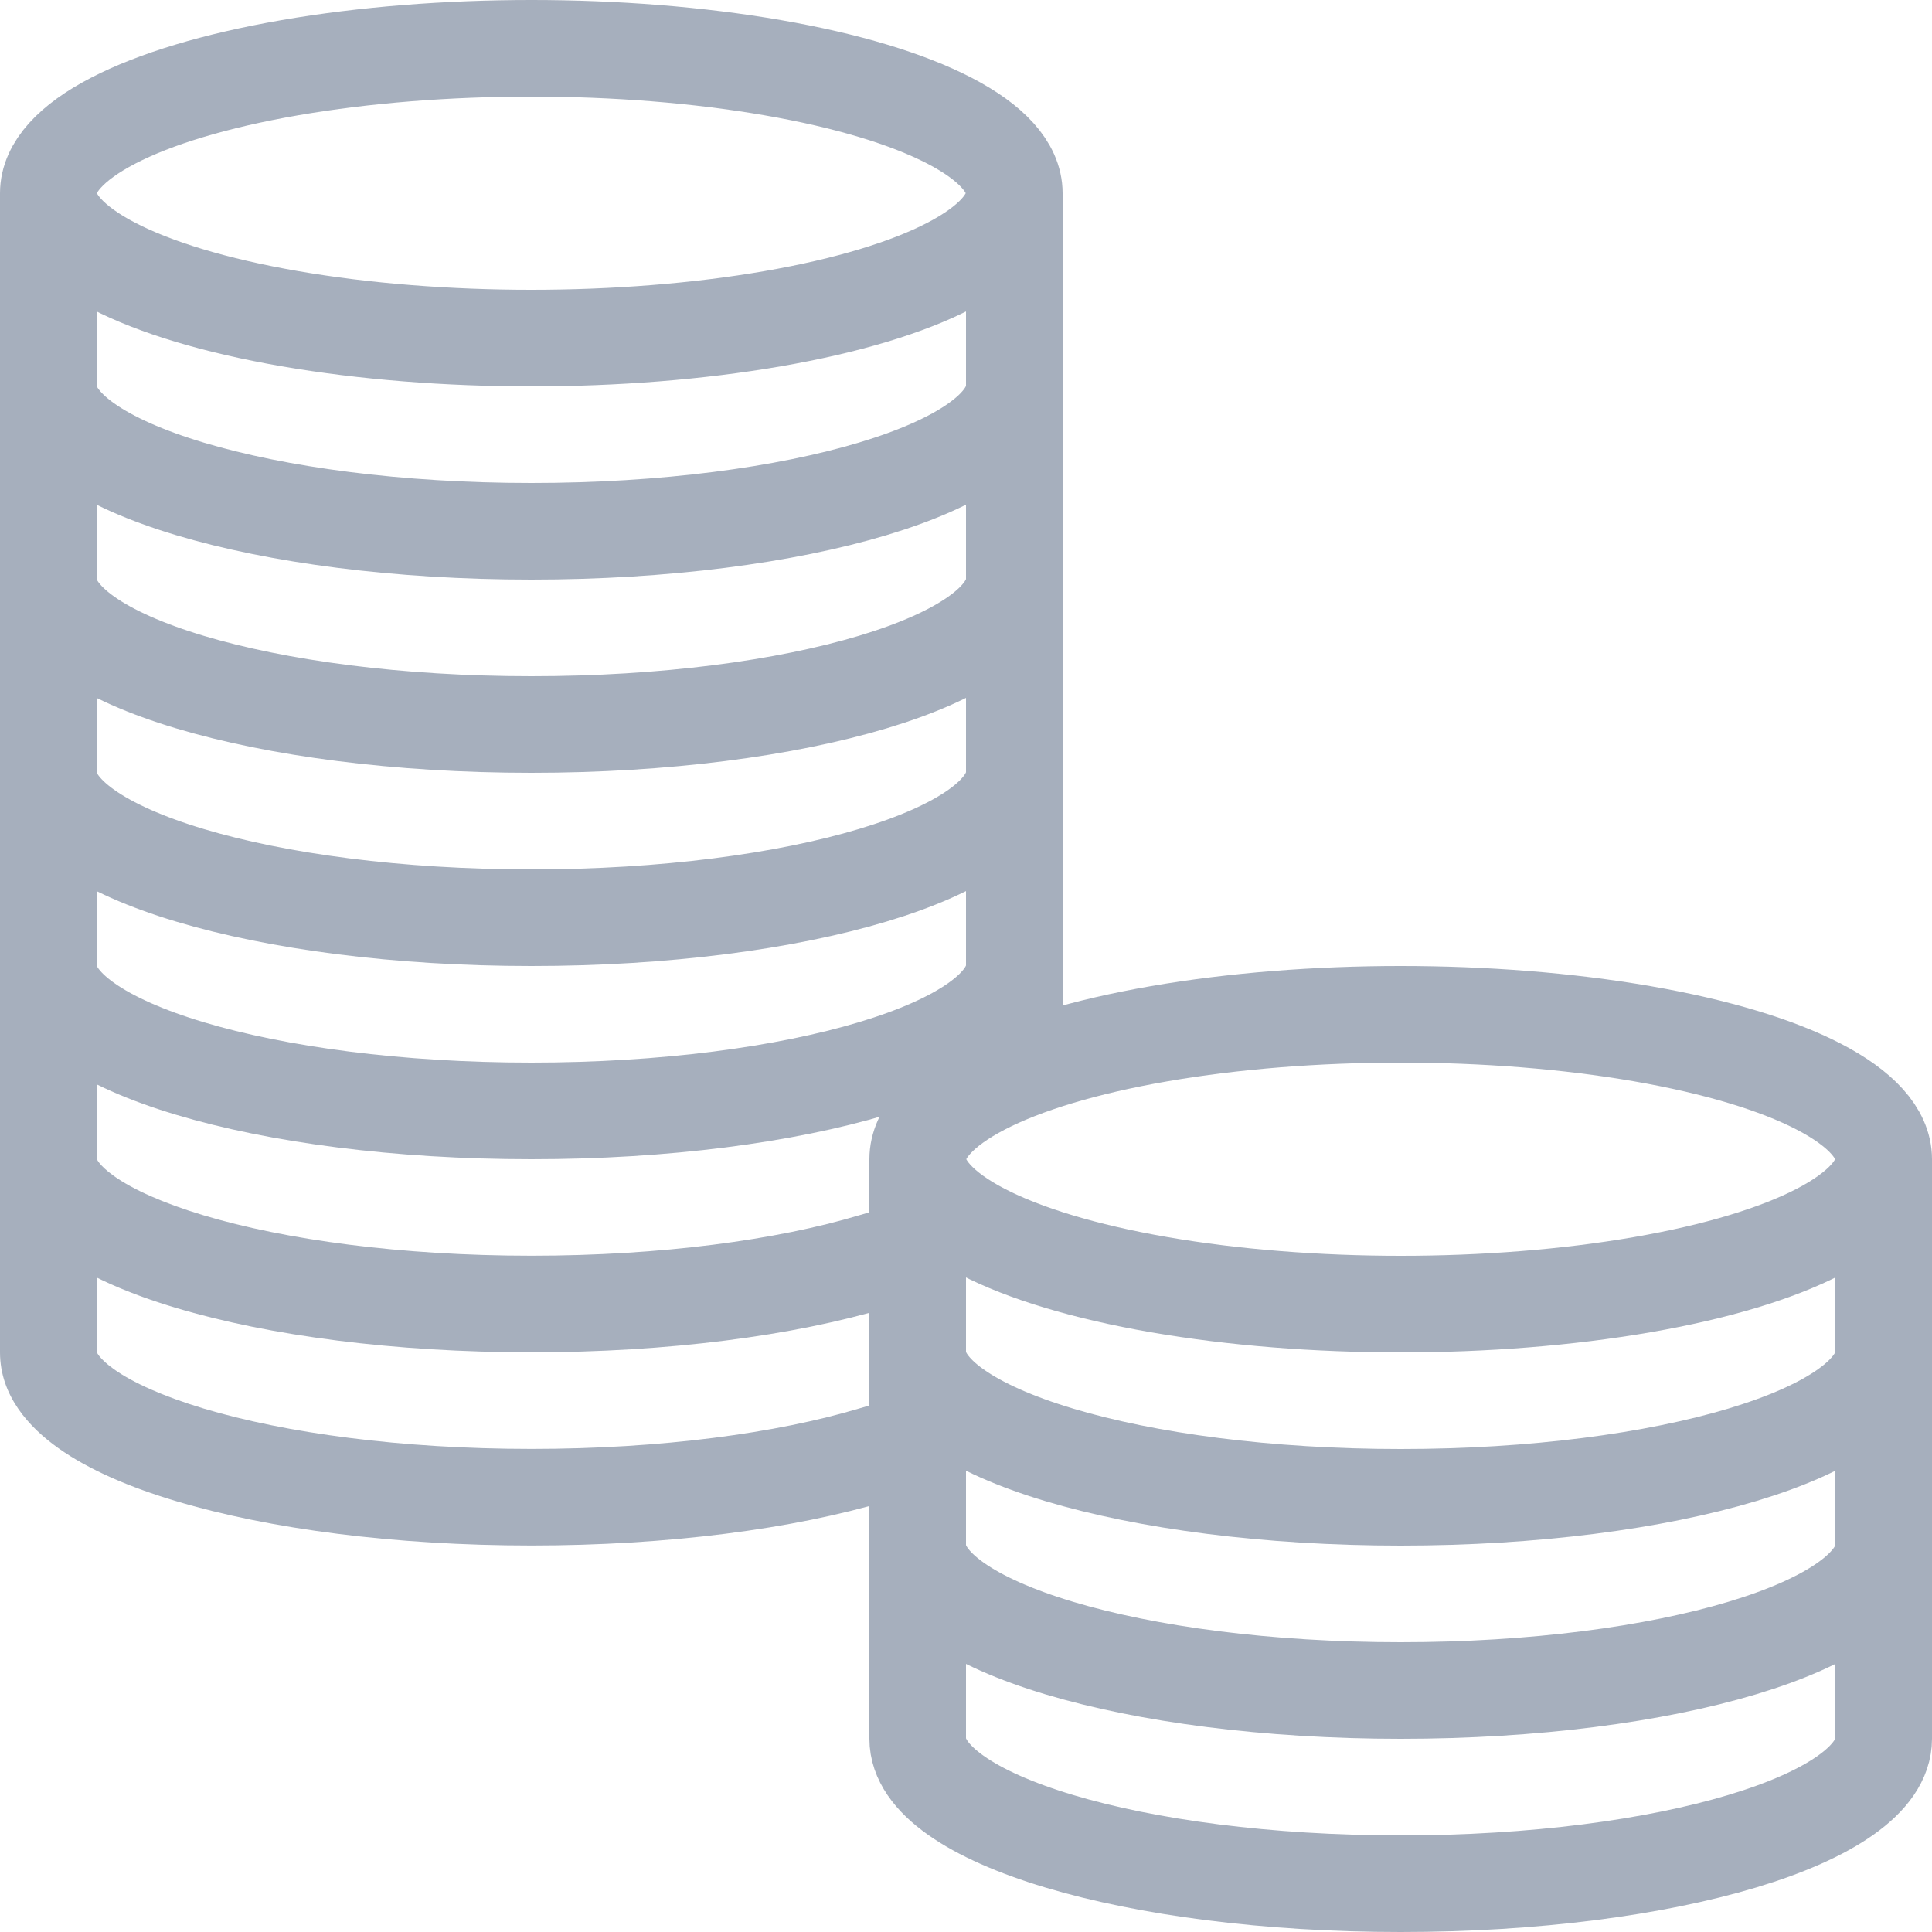 <svg width="20" height="20" viewBox="0 0 20 20" fill="none" xmlns="http://www.w3.org/2000/svg">
<g clip-path="url(#clip0_25_1945)">
<ellipse cx="5.5" cy="2" rx="5" ry="1.5" stroke="#A6AFBD"/>
<path d="M10.5 4C10.5 4.828 8.261 5.5 5.5 5.5C2.739 5.5 0.5 4.828 0.5 4" stroke="#A6AFBD"/>
<path d="M10.5 6C10.5 6.828 8.261 7.5 5.5 7.5C2.739 7.5 0.5 6.828 0.5 6" stroke="#A6AFBD"/>
<path d="M10.5 8C10.5 8.828 8.261 9.5 5.5 9.5C2.739 9.5 0.5 8.828 0.5 8" stroke="#A6AFBD"/>
<path d="M10.5 10C10.5 10.828 8.261 11.5 5.5 11.5C2.739 11.5 0.5 10.828 0.5 10" stroke="#A6AFBD"/>
<path fill-rule="evenodd" clip-rule="evenodd" d="M2.108 12.581C2.955 12.835 4.154 12.999 5.5 12.999C6.846 12.999 8.045 12.835 8.892 12.581C9.318 12.453 9.75 12.368 9.75 12.368C9.75 12.368 9.658 13.396 9.179 13.539C8.216 13.828 6.915 13.999 5.5 13.999C4.085 13.999 2.784 13.828 1.821 13.539C1.342 13.396 0.919 13.215 0.604 12.991C0.302 12.777 0 12.449 0 11.999H1C1 11.993 0.999 11.99 0.999 11.99C0.999 11.99 1.014 12.056 1.182 12.176C1.373 12.311 1.682 12.453 2.108 12.581Z" fill="#A6AFBD"/>
<path fill-rule="evenodd" clip-rule="evenodd" d="M2.108 14.581C2.955 14.835 4.154 14.999 5.5 14.999C6.846 14.999 8.045 14.835 8.892 14.581C9.318 14.453 9.75 14.368 9.75 14.368C9.75 14.368 9.658 15.396 9.179 15.539C8.216 15.828 6.915 15.999 5.5 15.999C4.085 15.999 2.784 15.828 1.821 15.539C1.342 15.396 0.919 15.215 0.604 14.991C0.302 14.777 0 14.449 0 13.999H1C1 13.993 0.999 13.99 0.999 13.99C0.999 13.99 1.014 14.056 1.182 14.176C1.373 14.311 1.682 14.453 2.108 14.581Z" fill="#A6AFBD"/>
<line x1="10.5" y1="2" x2="10.5" y2="11" stroke="#A6AFBD"/>
<line x1="0.5" y1="2" x2="0.5" y2="14" stroke="#A6AFBD"/>
<ellipse cx="14.5" cy="12" rx="5" ry="1.5" stroke="#A6AFBD"/>
<path d="M19.5 14C19.5 14.828 17.261 15.5 14.5 15.5C11.739 15.5 9.5 14.828 9.5 14" stroke="#A6AFBD"/>
<path d="M19.5 16C19.5 16.828 17.261 17.5 14.5 17.5C11.739 17.5 9.5 16.828 9.5 16" stroke="#A6AFBD"/>
<path d="M19.5 18C19.5 18.828 17.261 19.5 14.5 19.5C11.739 19.5 9.5 18.828 9.5 18" stroke="#A6AFBD"/>
<line x1="19.5" y1="12" x2="19.5" y2="18" stroke="#A6AFBD"/>
<line x1="9.5" y1="12" x2="9.5" y2="18" stroke="#A6AFBD"/>
</g>
<defs>
<clipPath id="clip0_25_1945">
<rect width="20" height="20" fill="white"/>
</clipPath>
</defs>
</svg>
